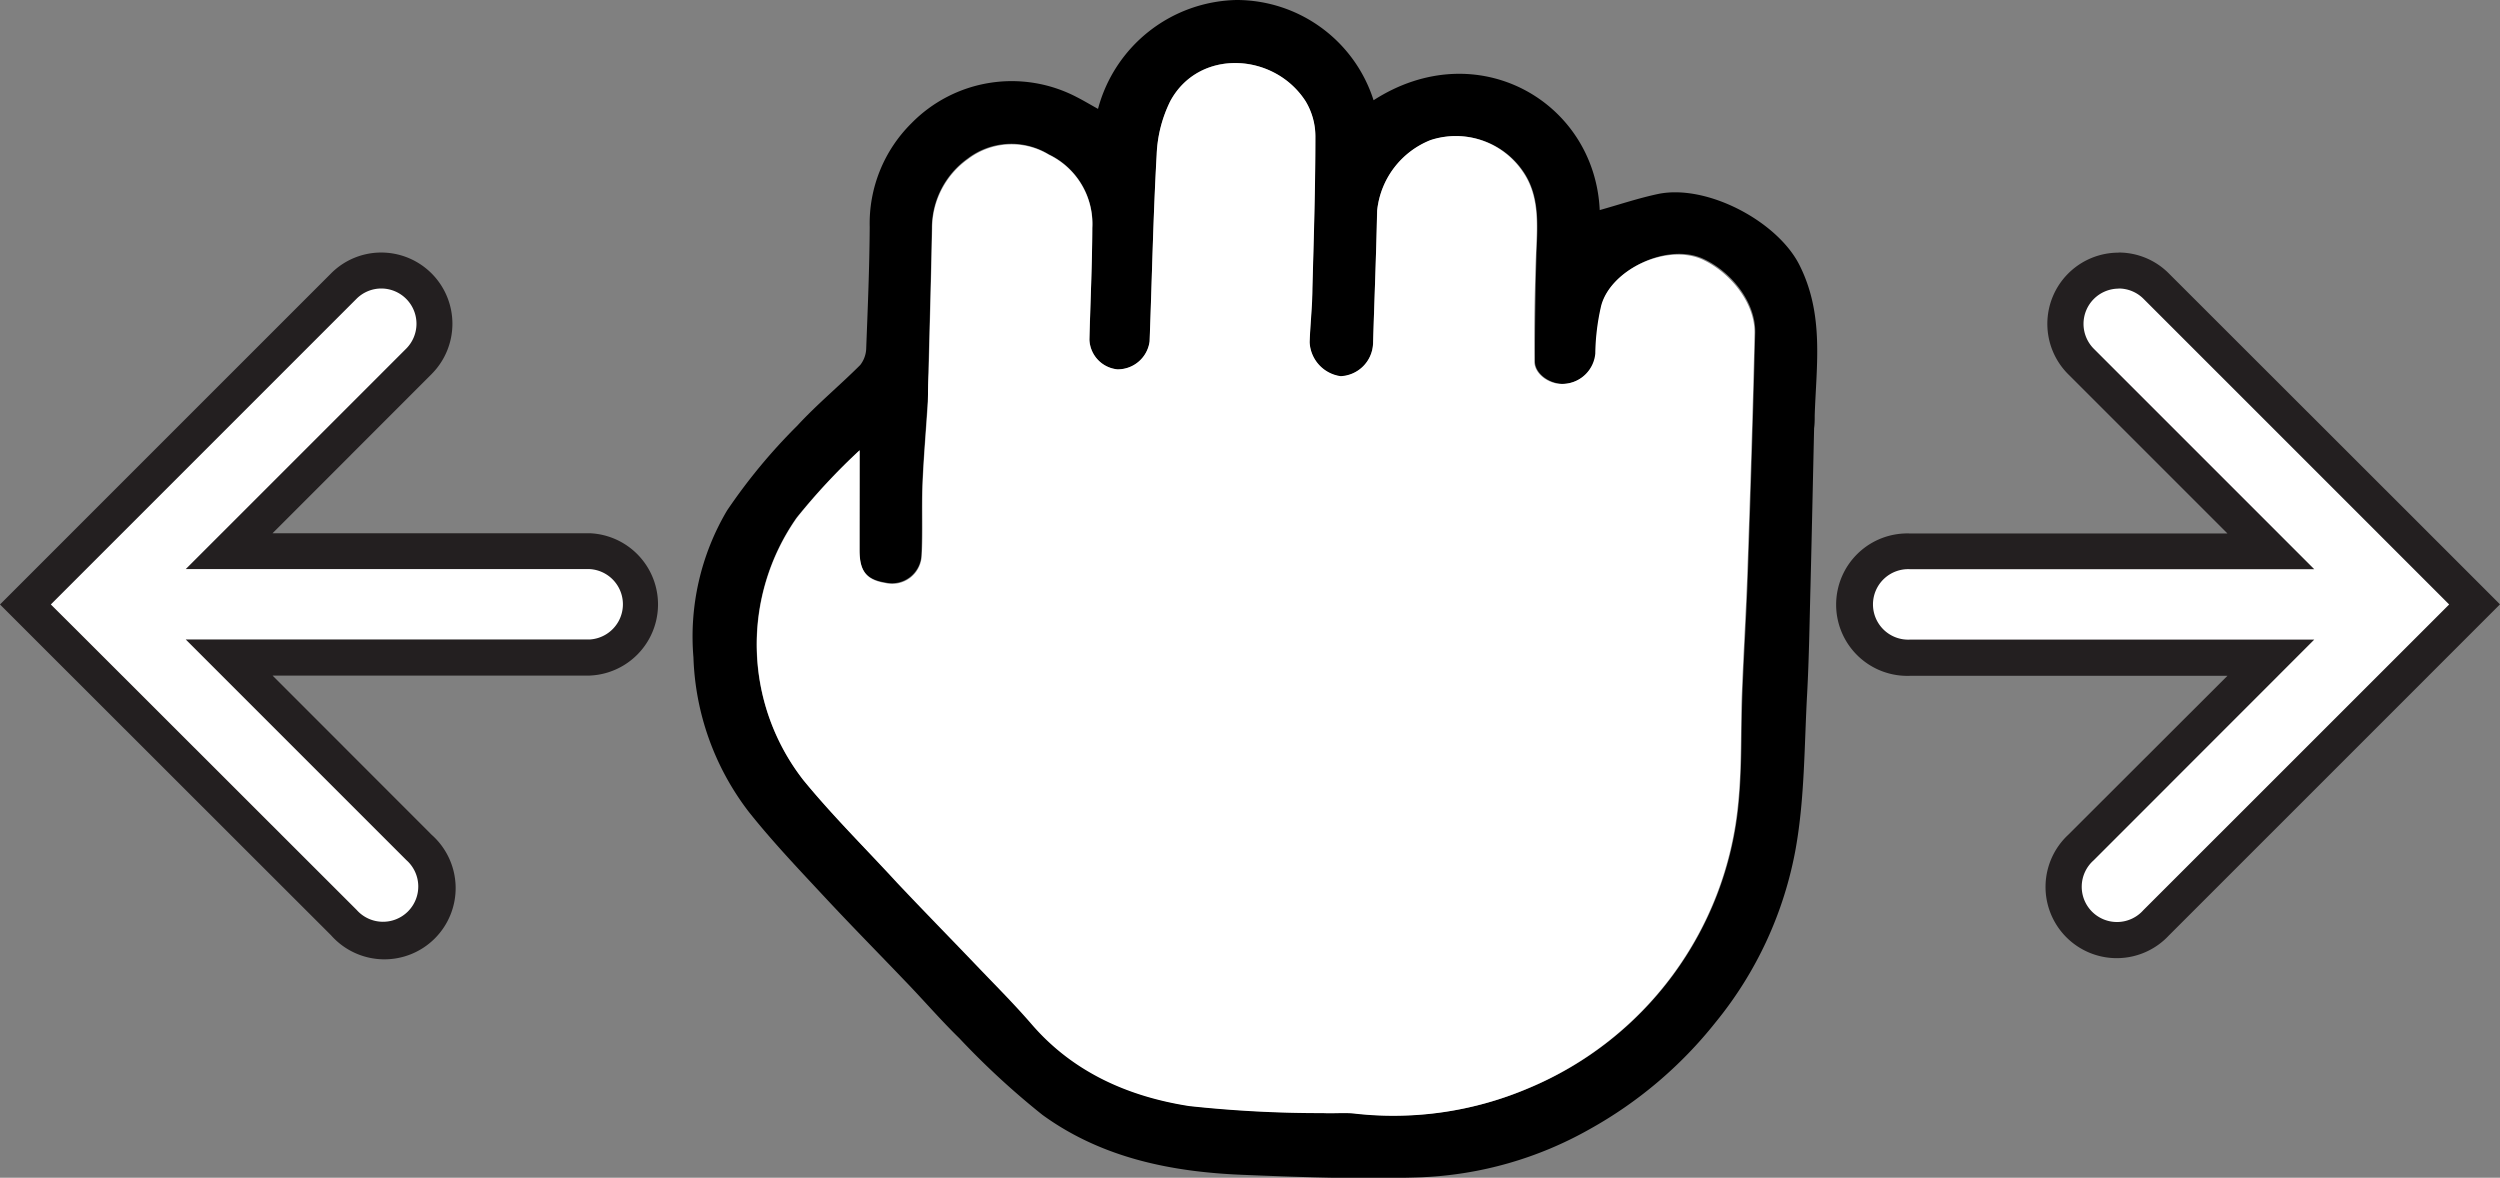 <svg xmlns="http://www.w3.org/2000/svg" viewBox="0 0 208.49 98.22"><rect x="0" y="0" width="208.49" height="98.22" fill="#808080" stroke="none"/><defs><style>.cls-1{fill:#fff;}.cls-2{fill:#231f20;}</style></defs><title>grab-state02</title><g id="Layer_2" data-name="Layer 2"><g id="Layer_1-2" data-name="Layer 1"><path d="M91.57,9.08A12.22,12.22,0,0,1,103.11,0a12,12,0,0,1,11.44,8.36c8.65-5.57,18.45.12,18.86,9.16,1.61-.45,3.24-1,4.9-1.35,4.09-.82,9.93,2.31,11.75,5.92,2.08,4.12,1.42,8.31,1.28,12.54,0,.36,0,.72-.05,1.08-.1,4.37-.19,8.75-.3,13.12-.08,3-.12,6-.28,9-.24,4.31-.2,8.68-.95,12.91a31.8,31.8,0,0,1-6.69,14.52,35.3,35.3,0,0,1-10.52,8.92,31.07,31.07,0,0,1-14,4c-4.93.17-9.88,0-14.82-.2-6-.23-11.83-1.4-16.79-5A65.81,65.81,0,0,1,80,86.58c-1.58-1.54-3-3.2-4.55-4.8-2.21-2.31-4.46-4.59-6.64-6.93s-4.38-4.65-6.36-7.14a22.32,22.32,0,0,1-4.62-12.89,20.64,20.64,0,0,1,2.8-12.24,47.35,47.35,0,0,1,5.86-7.08c1.64-1.78,3.53-3.34,5.25-5.06A2.36,2.36,0,0,0,72.24,29c.13-3.35.27-6.71.29-10.06A11.77,11.77,0,0,1,76,10.29,11.71,11.71,0,0,1,89.82,8.11C90.37,8.39,90.9,8.71,91.57,9.08ZM71.69,37.55a52.34,52.34,0,0,0-5.27,5.63A18.4,18.4,0,0,0,67,65.06c2.45,3,5.21,5.71,7.87,8.52,2.29,2.42,4.63,4.8,6.93,7.22,1.46,1.53,3,3,4.34,4.63,3.47,4,8.06,6,13.1,6.79a102,102,0,0,0,11.18.59c.9,0,1.82-.06,2.71.05a28.69,28.69,0,0,0,14.39-2.12A28.65,28.65,0,0,0,145,67c.3-3.07.2-6.18.32-9.27.13-3.37.35-6.74.46-10.11.23-6.62.44-13.25.6-19.87.06-2.55-2-5.08-4.29-6.15-3-1.42-7.71.88-8.5,3.83a18.77,18.77,0,0,0-.49,4A2.79,2.79,0,0,1,130.56,32c-1.19.11-2.54-.76-2.55-1.86q0-4.59.14-9.18c.09-2.31.26-4.65-1.1-6.64a6.75,6.75,0,0,0-7.76-2.61,7.11,7.11,0,0,0-4.45,5.9c-.07,3.7-.22,7.39-.34,11.09a2.84,2.84,0,0,1-2.7,2.7,3,3,0,0,1-2.59-2.84c.06-1.49.19-3,.23-4.47.11-4.24.25-8.47.25-12.71a5.69,5.69,0,0,0-.82-2.92C106.27,4.38,100,4,97.6,8.43a11,11,0,0,0-1.13,4.47c-.3,5.19-.4,10.39-.59,15.58a2.68,2.68,0,0,1-2.69,2.33,2.59,2.59,0,0,1-2.33-2.48c.08-3.11.2-6.21.24-9.32a6.41,6.41,0,0,0-3.65-6.15,6,6,0,0,0-6.74.35,7.12,7.12,0,0,0-3,5.81c-.07,4-.19,8-.29,12,0,.81,0,1.63-.06,2.44-.14,2.28-.34,4.56-.44,6.84-.08,2,0,4-.08,6a2.46,2.46,0,0,1-3,2.28c-1.56-.25-2.15-.93-2.18-2.7C71.66,43.23,71.69,40.54,71.69,37.55Z"/><path class="cls-1" d="M71.69,37.55c0,3,0,5.68,0,8.38,0,1.77.62,2.45,2.18,2.7a2.46,2.46,0,0,0,3-2.28c.12-2,0-4,.08-6,.09-2.28.3-4.56.44-6.84,0-.81,0-1.62.06-2.44.1-4,.21-8,.29-12a7.12,7.12,0,0,1,3-5.81,6,6,0,0,1,6.74-.35A6.41,6.41,0,0,1,91.09,19c0,3.11-.16,6.22-.24,9.32a2.59,2.59,0,0,0,2.33,2.48,2.68,2.68,0,0,0,2.69-2.33c.2-5.19.3-10.39.59-15.58A11,11,0,0,1,97.6,8.43c2.38-4.4,8.66-4.05,11.28,0a5.69,5.69,0,0,1,.82,2.92c0,4.24-.13,8.47-.25,12.71,0,1.49-.18,3-.23,4.47a3,3,0,0,0,2.59,2.84,2.84,2.84,0,0,0,2.7-2.7c.11-3.7.26-7.39.34-11.09a7.11,7.11,0,0,1,4.45-5.9A6.75,6.75,0,0,1,127,14.33c1.37,2,1.2,4.33,1.1,6.64q-.18,4.59-.14,9.18c0,1.1,1.36,2,2.55,1.86a2.79,2.79,0,0,0,2.53-2.51,18.77,18.77,0,0,1,.49-4c.79-3,5.48-5.25,8.5-3.83,2.26,1.07,4.35,3.59,4.29,6.15-.15,6.62-.37,13.25-.6,19.87-.12,3.37-.33,6.74-.46,10.11-.12,3.09,0,6.2-.32,9.27a28.65,28.65,0,0,1-17.5,23.69,28.69,28.69,0,0,1-14.39,2.12c-.89-.11-1.81,0-2.71-.05a102,102,0,0,1-11.18-.59c-5-.78-9.63-2.78-13.1-6.79-1.38-1.6-2.87-3.1-4.34-4.63-2.3-2.41-4.64-4.79-6.93-7.22C72.18,70.76,69.41,68,67,65.06a18.4,18.4,0,0,1-.54-21.88A52.34,52.34,0,0,1,71.69,37.55Z"/><path class="cls-1" d="M31.81,78.26A4.4,4.4,0,0,1,28.67,77L2.12,50.41,28.67,23.86a4.44,4.44,0,1,1,6.27,6.27L19.11,46H49.18a4.44,4.44,0,1,1,0,8.87H19.11L34.95,70.68a4.44,4.44,0,0,1-3.14,7.57Z"/><path class="cls-2" d="M31.81,24.06a2.94,2.94,0,0,1,2.08,5l-18.4,18.4H49.18a2.94,2.94,0,0,1,0,5.87H15.49l18.4,18.4a2.94,2.94,0,1,1-4.15,4.15L6.32,52.48h0L4.24,50.41l2.08-2.08h0L29.73,24.92a2.93,2.93,0,0,1,2.08-.86m0-3a5.9,5.9,0,0,0-4.2,1.74L4.2,46.21,2.12,48.29,0,50.41l2.12,2.12L4.2,54.61,27.61,78A5.94,5.94,0,1,0,36,69.62L22.73,56.34H49.18a5.94,5.94,0,0,0,0-11.87H22.73L36,31.19a5.94,5.94,0,0,0-4.2-10.13Z"/><path class="cls-1" d="M176.68,78.26a4.44,4.44,0,0,1-3.14-7.57l15.84-15.84H159.31a4.44,4.44,0,0,1,0-8.87h30.07L173.54,30.13a4.44,4.44,0,1,1,6.27-6.27l26.55,26.55L179.81,77A4.4,4.4,0,0,1,176.68,78.26Z"/><path class="cls-2" d="M176.68,24.06a2.93,2.93,0,0,1,2.08.86l23.41,23.41h0l2.08,2.08-2.08,2.08h0L178.75,75.9a2.94,2.94,0,1,1-4.15-4.15L193,53.34H159.31a2.94,2.94,0,1,1,0-5.87H193l-18.4-18.4a2.94,2.94,0,0,1,2.08-5m0-3a5.94,5.94,0,0,0-4.2,10.14l13.28,13.28H159.31a5.94,5.94,0,1,0,0,11.87h26.45L172.48,69.62a5.94,5.94,0,1,0,8.4,8.39l23.41-23.41,2.08-2.08,2.12-2.12-2.12-2.12-2.08-2.08L180.87,22.8a5.9,5.9,0,0,0-4.2-1.74Z"/></g></g></svg>